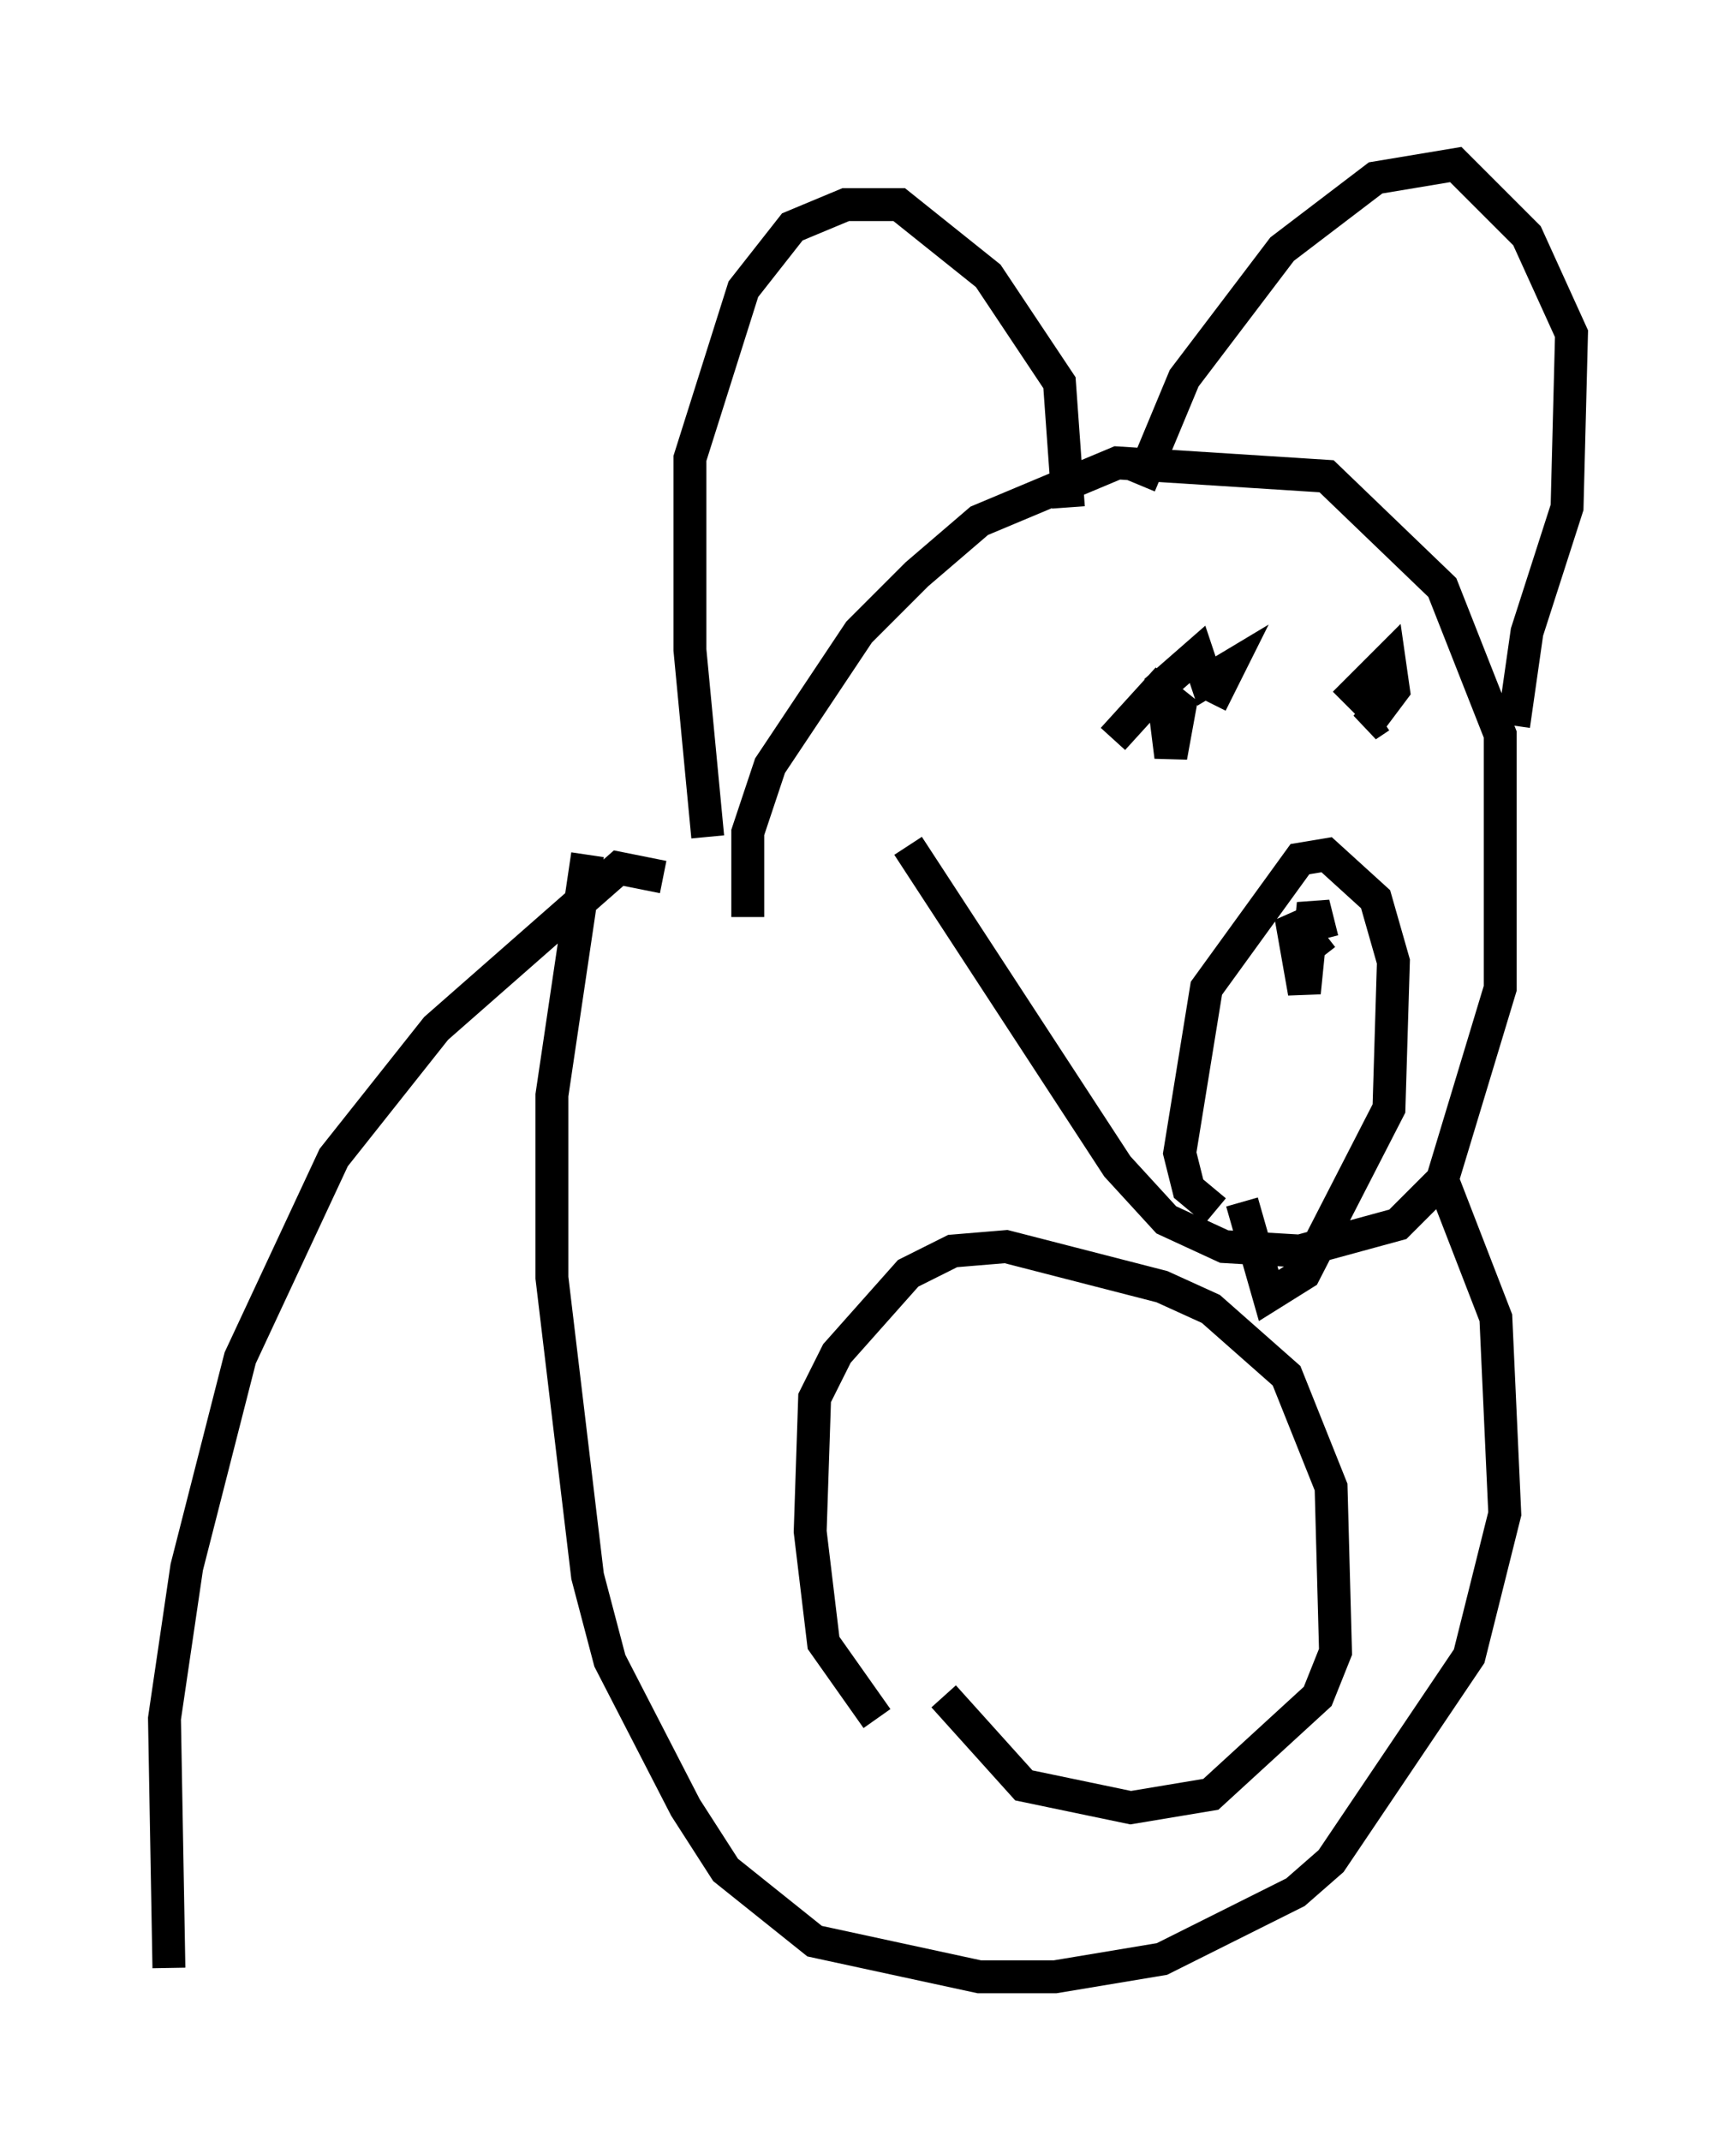 <?xml version="1.0" encoding="utf-8" ?>
<svg baseProfile="full" height="65.074" version="1.1" width="52.76" xmlns="http://www.w3.org/2000/svg" xmlns:ev="http://www.w3.org/2001/xml-events" xmlns:xlink="http://www.w3.org/1999/xlink"><defs /><rect fill="white" height="65.074" width="52.76" x="0" y="0" /><path d="M23.944, 28.816 m-1.218, -0.947 l0.0, -2.571 0.677, -2.03 l2.706, -4.059 1.759, -1.759 l1.894, -1.624 4.195, -1.759 l6.36, 0.406 3.518, 3.383 l1.759, 4.465 0.0, 7.713 l-1.759, 5.819 -1.353, 1.353 l-2.977, 0.812 -2.3, -0.135 l-1.759, -0.812 -1.488, -1.624 l-6.36, -9.743 m-6.089, -0.271 l-0.541, -5.683 0.0, -5.819 l1.624, -5.142 1.488, -1.894 l1.624, -0.677 1.624, 0.0 l2.706, 2.165 2.165, 3.248 l0.271, 3.789 m2.165, -0.677 l1.353, -3.248 2.977, -3.924 l2.842, -2.165 2.436, -0.406 l2.165, 2.165 1.353, 2.977 l-0.135, 5.277 -1.218, 3.789 l-0.406, 2.842 m-12.178, 0.406 l1.353, -1.488 0.677, 0.541 l-0.271, 1.488 -0.271, -2.165 l1.083, -0.947 0.271, 0.812 l0.677, -0.406 -0.541, 1.083 m4.059, 0.0 l1.353, -1.353 0.135, 0.947 l-0.812, 1.083 0.406, -0.271 m-5.007, 15.02 l-0.812, -0.677 -0.271, -1.083 l0.812, -5.007 2.842, -3.924 l0.812, -0.135 1.488, 1.353 l0.541, 1.894 -0.135, 4.465 l-2.571, 5.007 -1.083, 0.677 l-0.812, -2.842 m2.436, -7.442 l-0.947, -1.218 0.406, 2.3 l0.271, -2.706 0.271, 1.083 m3.654, 7.307 l1.624, 4.195 0.271, 5.954 l-1.083, 4.33 -4.195, 6.225 l-1.083, 0.947 -4.059, 2.03 l-3.248, 0.541 -2.3, 0.0 l-5.007, -1.083 -2.706, -2.165 l-1.218, -1.894 -2.3, -4.465 l-0.677, -2.571 -1.083, -9.066 l0.0, -5.548 1.083, -7.307 m8.796, 26.251 l-1.624, -2.3 -0.406, -3.383 l0.135, -4.059 0.677, -1.353 l2.165, -2.436 1.353, -0.677 l1.624, -0.135 4.736, 1.218 l1.488, 0.677 2.3, 2.03 l1.353, 3.383 0.135, 5.007 l-0.541, 1.353 -3.248, 2.977 l-2.436, 0.406 -3.248, -0.677 l-2.436, -2.706 m-8.525, -24.898 l-1.353, -0.271 -5.548, 4.871 l-3.112, 3.924 -2.842, 6.089 l-1.624, 6.36 -0.677, 4.601 l0.135, 7.578 " fill="none" stroke="black" stroke-width="1" /></svg>